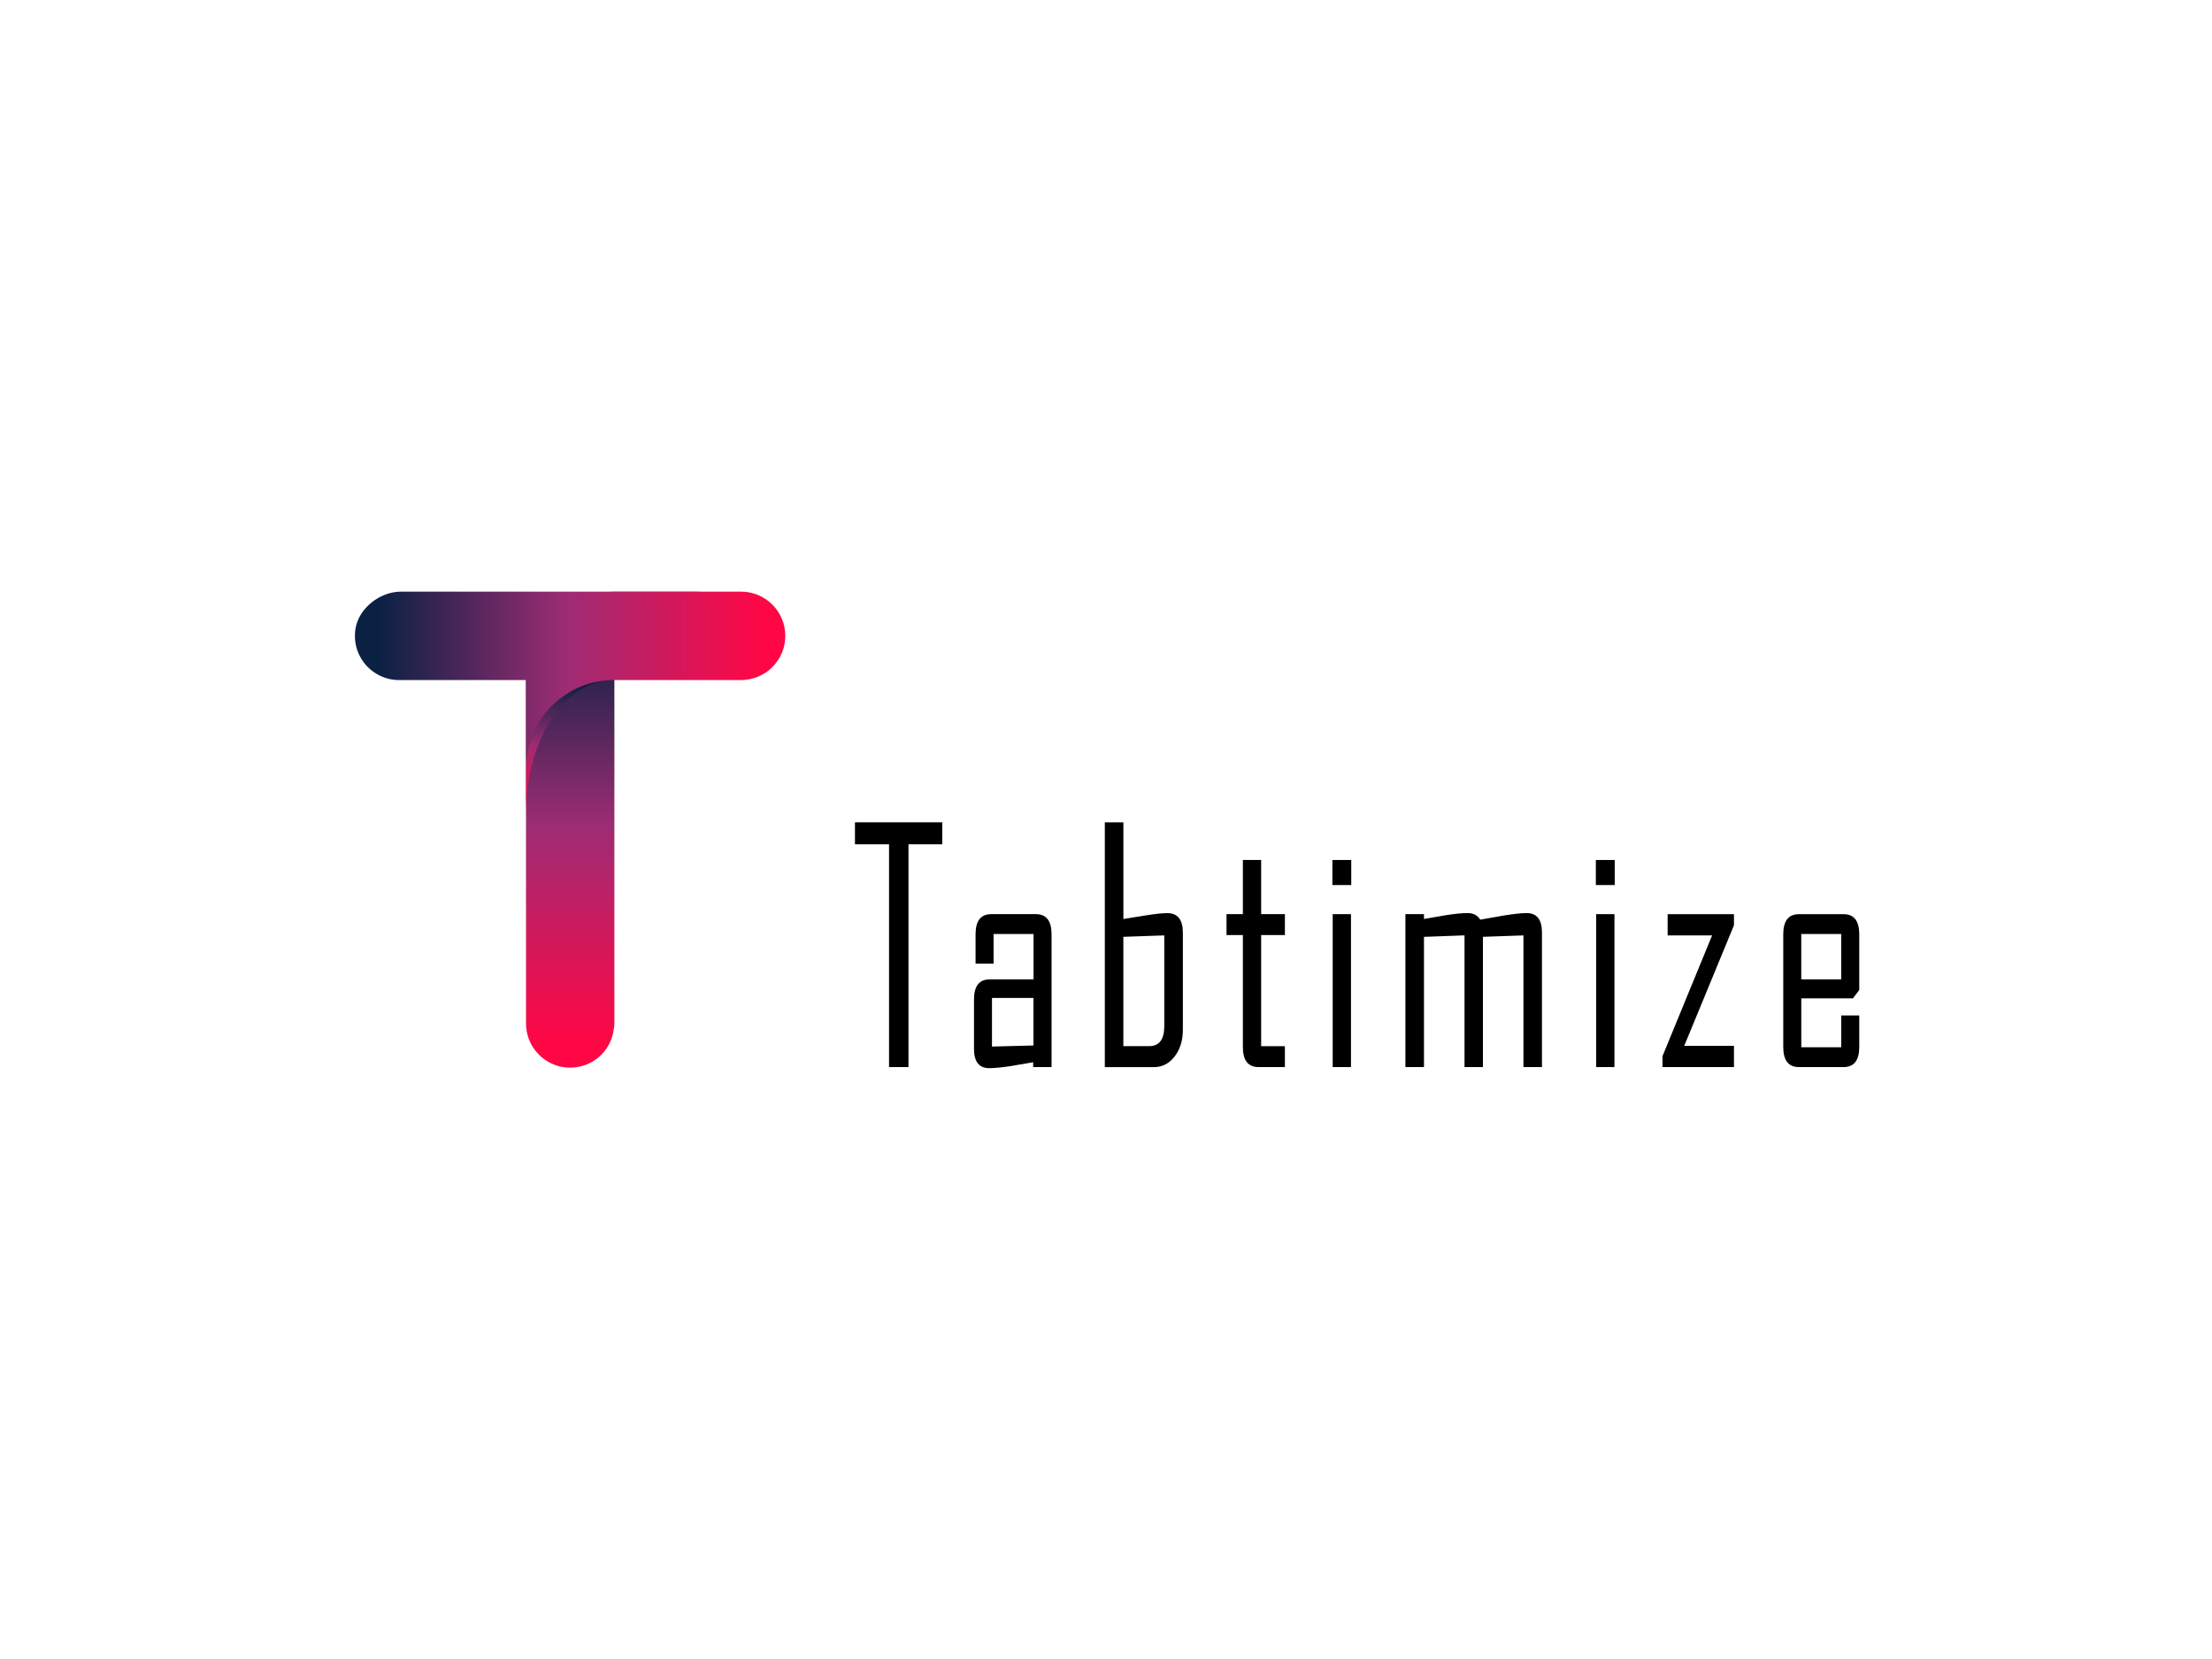 <?xml version="1.0" encoding="utf-8"?>
<!-- Generator: Adobe Illustrator 23.0.6, SVG Export Plug-In . SVG Version: 6.00 Build 0)  -->
<svg version="1.1" id="Layer_1" xmlns="http://www.w3.org/2000/svg" xmlns:xlink="http://www.w3.org/1999/xlink" x="0px" y="0px"
	 viewBox="0 0 640 480" style="enable-background:new 0 0 640 480;" xml:space="preserve">
<style type="text/css">
	.st0{fill:url(#SVGID_1_);}
	.st1{fill:url(#SVGID_2_);}
	.st2{fill:url(#SVGID_3_);}
</style>
<g>
	<path d="M272.63,244.28h-9.78v64.46h-5.62v-64.46h-9.86v-6.36h25.25V244.28z"/>
	<path d="M304.22,308.74h-5.29v-1.4c-2.13,0.38-4.26,0.74-6.38,1.09c-2.64,0.41-4.76,0.62-6.34,0.62c-2.94,0-4.4-1.86-4.4-5.58
		v-14.32c0-3.86,1.52-5.79,4.57-5.79h12.65v-13.13h-11.56v8.58h-5.21v-8.48c0-3.9,1.51-5.84,4.53-5.84h12.93
		c3.02,0,4.53,1.95,4.53,5.84V308.74z M299.01,302.49v-13.75h-12v14.06L299.01,302.49z"/>
	<path d="M342.24,297.94c0,3.1-0.8,5.68-2.38,7.73c-1.59,2.05-3.58,3.08-5.98,3.08h-14.22v-70.82h5.37v27.97
		c2.13-0.34,4.26-0.69,6.38-1.03c2.69-0.45,4.81-0.67,6.34-0.67c2.99,0,4.49,1.88,4.49,5.64V297.94z M336.86,296.9v-26.26
		l-11.84,0.41v31.63h7.44C335.4,302.69,336.86,300.76,336.86,296.9z"/>
	<path d="M371.77,308.74h-7.64c-3.02,0-4.53-1.95-4.53-5.84v-32.36h-4.73v-6.05h4.73v-15.67h5.29v15.67h6.87v6.05h-6.87v32.15h6.87
		V308.74z"/>
	<path d="M390.96,256.07h-5.46v-7.25h5.46V256.07z M390.88,308.74h-5.29v-44.25h5.29V308.74z"/>
	<path d="M446.15,308.74h-5.37v-38.1l-11.72,0.41v37.68h-5.33v-38.1L412,271.06v37.68h-5.37v-44.25H412v1.4
		c2.1-0.34,4.2-0.71,6.3-1.09c2.56-0.41,4.67-0.62,6.34-0.62c1.64,0,2.86,0.64,3.64,1.91c2.26-0.38,4.51-0.78,6.75-1.19
		c2.94-0.48,5.16-0.72,6.67-0.72c2.96,0,4.44,1.88,4.44,5.64V308.74z"/>
	<path d="M467.11,308.74h-5.29v-44.25h5.29V308.74z M467.19,256.07h-5.46v-7.25h5.46V256.07z"/>
	<path d="M501.7,308.74h-20.69v-3.15l14.35-34.94H482.5v-6.15h19.19v3.21l-14.39,34.89h14.39V308.74z"/>
	<path d="M537.94,302.9c0,3.9-1.51,5.84-4.53,5.84h-12.93c-3.02,0-4.53-1.95-4.53-5.84v-32.56c0-3.9,1.51-5.84,4.53-5.84h12.93
		c3.02,0,4.53,1.95,4.53,5.84v16.08l-1.82,2.43h-14.95V303h11.56v-9.2h5.21V302.9z M532.72,283.36v-13.13h-11.56v13.13H532.72z"/>
</g>
<g>
	<linearGradient id="SVGID_1_" gradientUnits="userSpaceOnUse" x1="177.763" y1="308.898" x2="177.763" y2="171.196">
		<stop  offset="0.055" style="stop-color:#FF0745"/>
		<stop  offset="0.506" style="stop-color:#9E2C74"/>
		<stop  offset="0.913" style="stop-color:#0A2143"/>
	</linearGradient>
	<path class="st0" d="M203.32,171.2c-2.62,0-5.14,0.39-7.52,1.13c-8.07,2.46-14.42,8.81-16.94,16.88c-0.72,2.38-1.1,4.92-1.1,7.54
		v99.35c0,0.53-0.06,1.05-0.16,1.57c-0.36,2.9-1.63,5.53-3.6,7.5c-2.29,2.29-5.5,3.73-9.04,3.73c-0.86,0-1.69-0.08-2.51-0.25
		c-0.03,0-0.03,0-0.06,0c-5.83-1.22-10.2-6.36-10.2-12.54v-99.35c0-2.62,0.39-5.17,1.1-7.54c2.51-8.07,8.87-14.42,16.94-16.88
		c2.38-0.75,4.89-1.13,7.52-1.13H203.32z"/>
	<linearGradient id="SVGID_2_" gradientUnits="userSpaceOnUse" x1="163.815" y1="235.013" x2="163.815" y2="196.86">
		<stop  offset="0.055" style="stop-color:#FF0745"/>
		<stop  offset="0.506" style="stop-color:#9E2C74"/>
		<stop  offset="0.962" style="stop-color:#0A2143"/>
	</linearGradient>
	<path class="st1" d="M152.2,235.01c0-3.92,0.39-7.71,1.13-11.27c2.46-12.1,8.81-21.63,16.88-25.39c1.66-0.75,3.41-1.25,5.21-1.49
		c-1.79,0.16-3.55,0.43-5.21,0.93c-8.07,2.51-14.42,8.87-16.88,16.94c-0.75,2.38-1.13,4.89-1.13,7.52V235.01z"/>
	<linearGradient id="SVGID_3_" gradientUnits="userSpaceOnUse" x1="227.217" y1="196.741" x2="102.707" y2="196.741">
		<stop  offset="0.055" style="stop-color:#FF0745"/>
		<stop  offset="0.506" style="stop-color:#9E2C74"/>
		<stop  offset="0.947" style="stop-color:#0A2143"/>
	</linearGradient>
	<path class="st2" d="M214.42,171.18c7.07,0,12.79,5.73,12.79,12.79v0c0,2.32-0.61,4.48-1.69,6.36c-0.11,0.19-0.22,0.36-0.33,0.52
		c-0.5,0.77-1.08,1.52-1.74,2.16c-0.55,0.58-1.19,1.11-1.88,1.57c-0.25,0.17-0.52,0.33-0.77,0.47c-0.47,0.28-0.91,0.5-1.41,0.69
		c-0.17,0.08-0.36,0.17-0.58,0.25c-0.19,0.06-0.39,0.14-0.58,0.19c-0.41,0.11-0.8,0.22-1.22,0.3c-0.19,0.06-0.39,0.08-0.58,0.11
		c-0.66,0.11-1.33,0.17-2.02,0.17h-37.33c-2.4,0.06-4.7,0.44-6.88,1.08c-8.07,2.54-14.42,8.87-16.88,16.97
		c-0.75,2.38-1.13,4.89-1.13,7.49v-25.53h-36.73c-3.51,0-6.71-1.44-9.04-3.76c-2.74-2.77-4.26-6.76-3.56-11.13
		c0.94-5.93,7.11-10.7,13.12-10.7L214.42,171.18z"/>
</g>
</svg>
